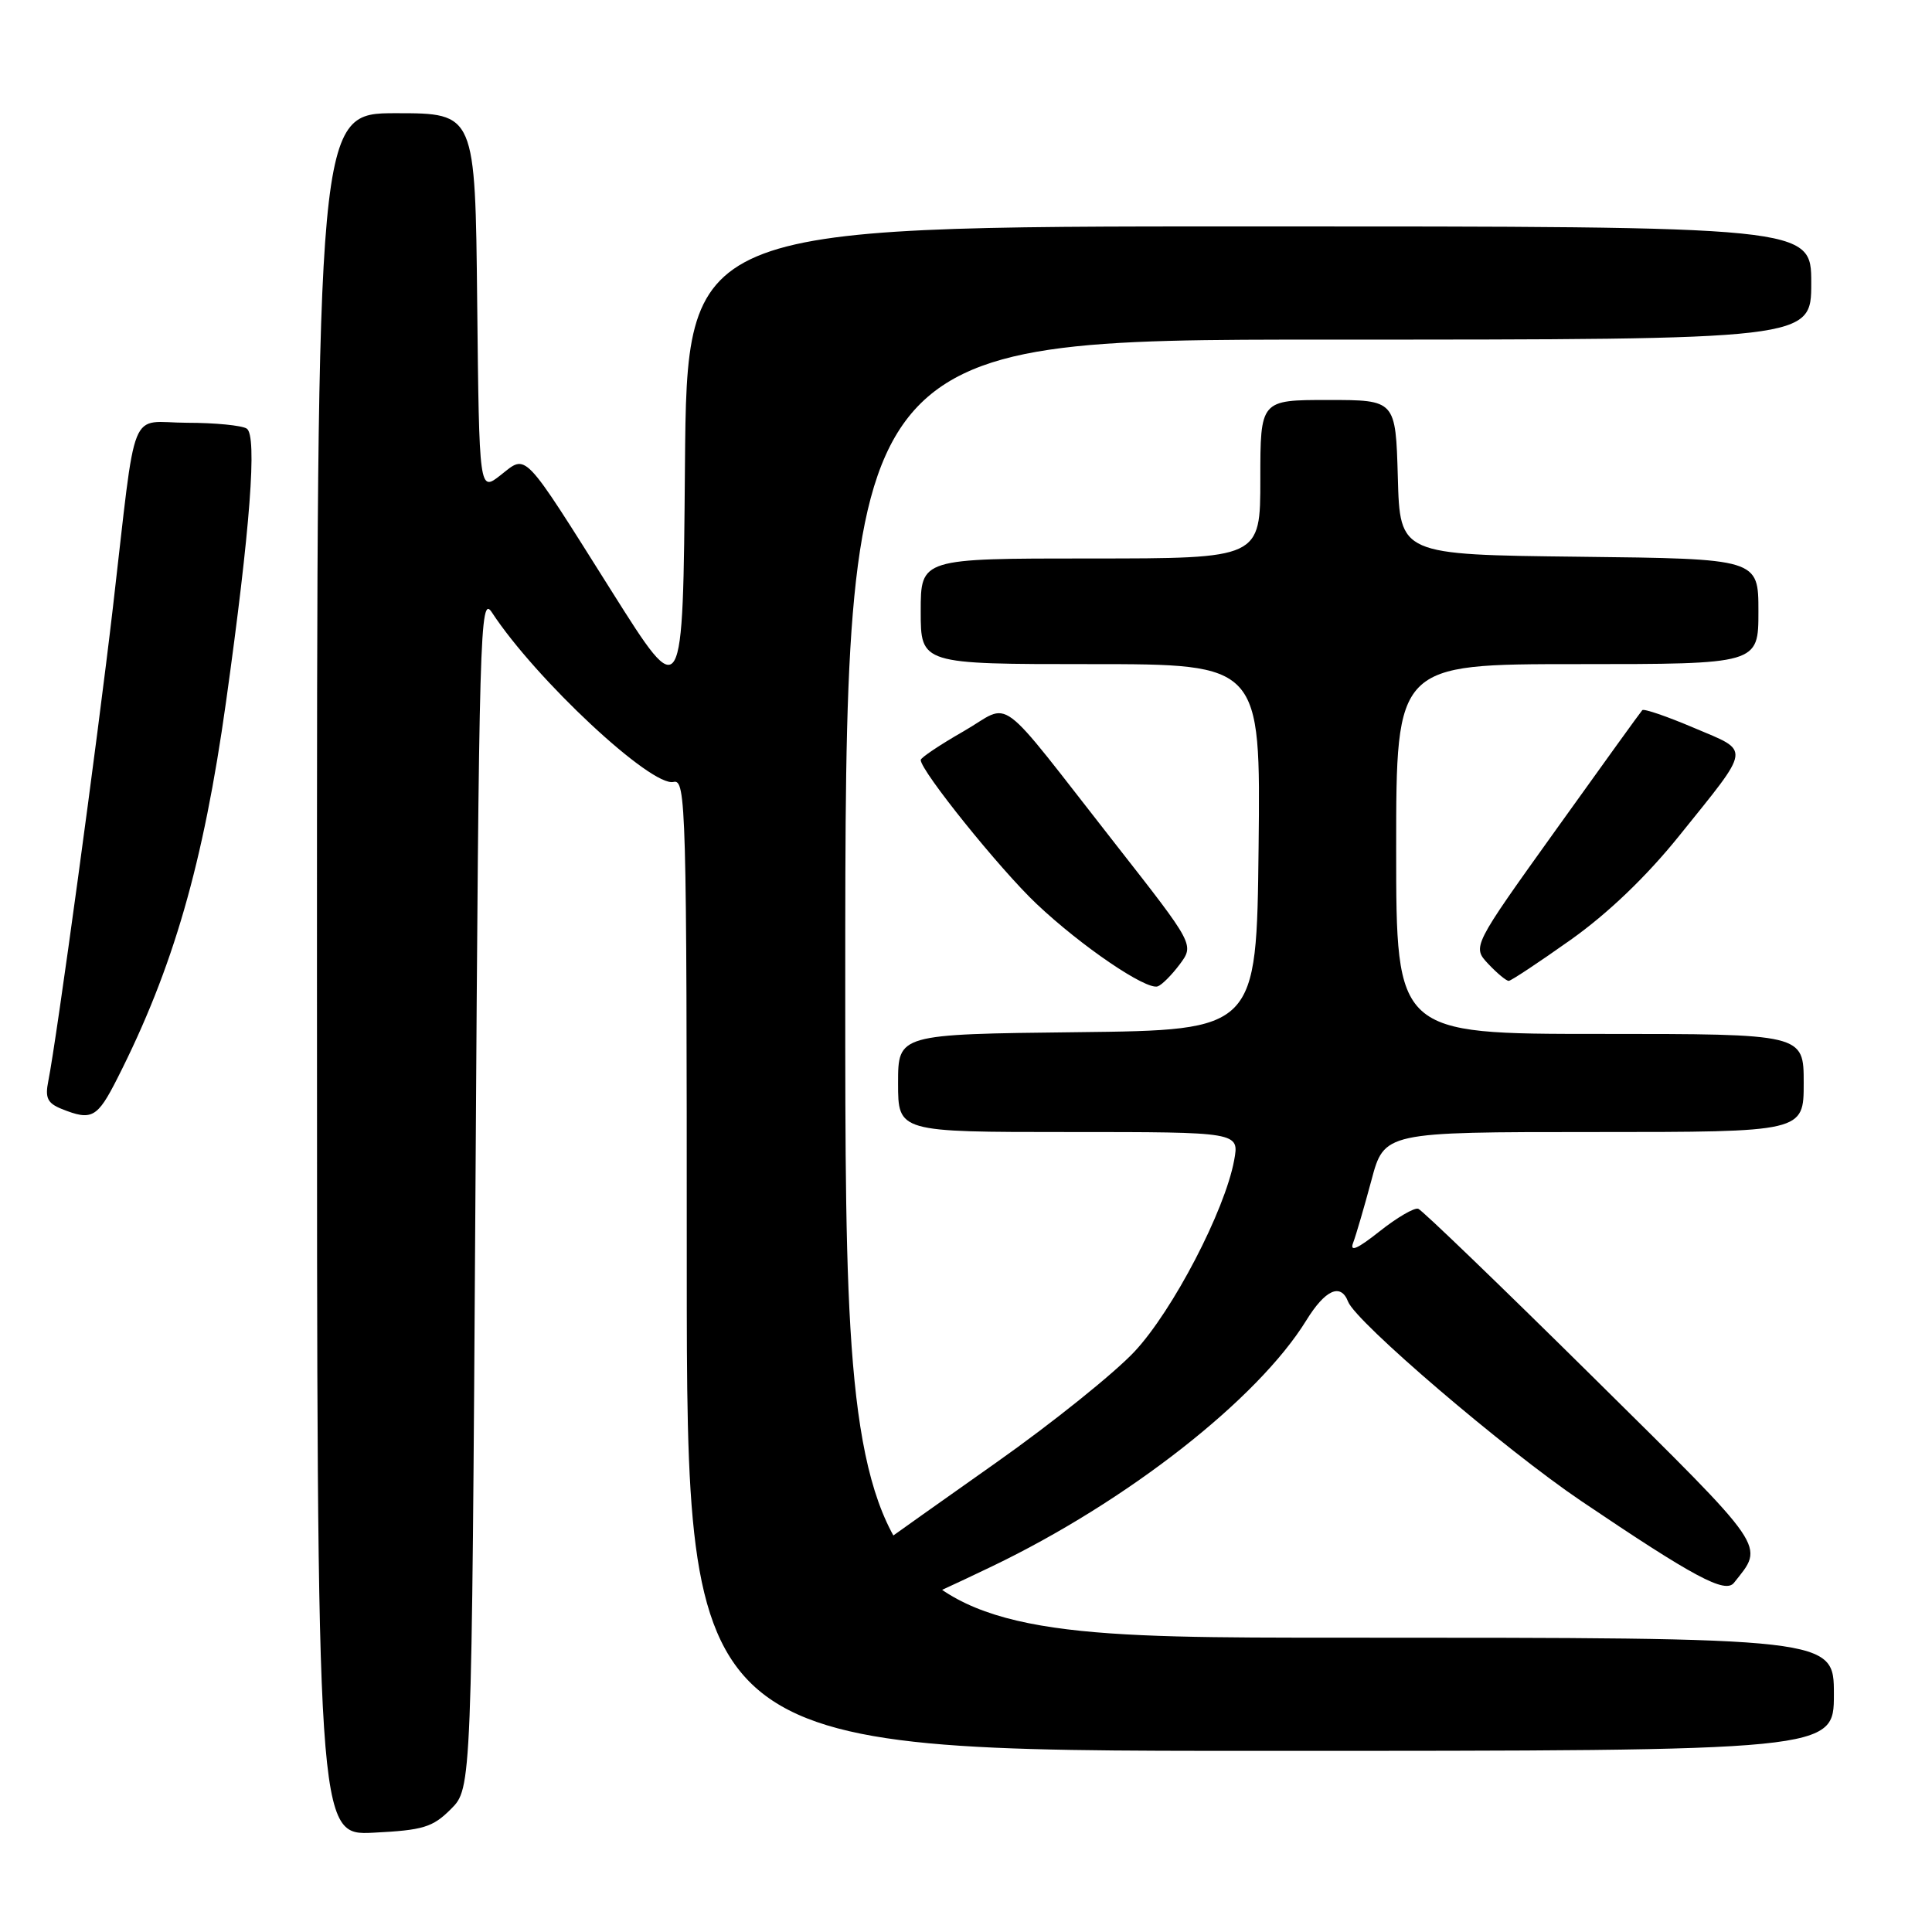 <?xml version="1.0" encoding="UTF-8" standalone="no"?>
<!DOCTYPE svg PUBLIC "-//W3C//DTD SVG 1.1//EN" "http://www.w3.org/Graphics/SVG/1.1/DTD/svg11.dtd" >
<svg xmlns="http://www.w3.org/2000/svg" xmlns:xlink="http://www.w3.org/1999/xlink" version="1.1" viewBox="0 0 256 256">
 <g >
 <path fill="currentColor"
d=" M 59.75 239.71 C 62.50 236.96 62.50 236.96 63.00 157.77 C 63.47 83.15 63.60 78.73 65.18 81.15 C 70.99 90.02 86.32 104.32 89.25 103.61 C 90.90 103.21 91.00 106.76 91.00 167.59 C 91.00 232.00 91.00 232.00 167.00 232.00 C 243.00 232.00 243.00 232.00 243.00 224.50 C 243.00 217.00 243.00 217.00 177.50 217.00 C 112.00 217.00 112.00 217.00 112.00 131.00 C 112.00 45.00 112.00 45.00 176.00 45.00 C 240.00 45.00 240.00 45.00 240.00 37.50 C 240.00 30.00 240.00 30.00 165.51 30.00 C 91.03 30.00 91.03 30.00 90.76 61.67 C 90.50 93.34 90.50 93.34 81.10 78.42 C 69.12 59.40 69.86 60.18 66.33 62.96 C 63.50 65.18 63.50 65.18 63.23 40.09 C 62.97 15.00 62.97 15.00 52.48 15.00 C 42.00 15.00 42.00 15.00 42.00 129.11 C 42.00 243.22 42.00 243.22 49.50 242.84 C 56.08 242.51 57.33 242.13 59.75 239.71 Z  M 131.45 207.55 C 149.32 198.97 166.65 185.41 173.09 174.96 C 175.60 170.89 177.66 169.96 178.63 172.48 C 179.67 175.18 199.37 192.03 209.50 198.88 C 224.47 208.99 228.60 211.20 229.76 209.73 C 233.81 204.62 234.52 205.65 210.93 182.32 C 198.79 170.32 188.44 160.35 187.93 160.17 C 187.42 159.98 185.11 161.33 182.80 163.16 C 179.85 165.50 178.81 165.95 179.30 164.67 C 179.68 163.67 180.76 159.96 181.71 156.43 C 183.42 150.00 183.42 150.00 211.21 150.00 C 239.00 150.00 239.00 150.00 239.00 143.50 C 239.00 137.00 239.00 137.00 212.00 137.00 C 185.00 137.00 185.00 137.00 185.00 112.50 C 185.00 88.00 185.00 88.00 209.00 88.00 C 233.00 88.00 233.00 88.00 233.00 81.02 C 233.00 74.04 233.00 74.04 209.25 73.77 C 185.50 73.50 185.50 73.50 185.22 63.25 C 184.93 53.00 184.93 53.00 175.97 53.00 C 167.00 53.00 167.00 53.00 167.00 63.50 C 167.00 74.00 167.00 74.00 144.50 74.00 C 122.00 74.00 122.00 74.00 122.00 81.00 C 122.00 88.00 122.00 88.00 144.52 88.00 C 167.04 88.00 167.04 88.00 166.77 112.25 C 166.50 136.50 166.50 136.50 142.75 136.77 C 119.00 137.04 119.00 137.04 119.00 143.52 C 119.00 150.00 119.00 150.00 141.61 150.00 C 164.22 150.00 164.22 150.00 163.53 153.75 C 162.30 160.42 155.41 173.65 150.34 179.08 C 147.68 181.93 139.43 188.56 132.00 193.80 C 124.58 199.04 118.32 203.48 118.09 203.66 C 117.62 204.04 121.10 212.00 121.74 212.00 C 121.98 212.00 126.35 210.00 131.45 207.55 Z  M 15.56 142.87 C 22.96 128.28 26.95 114.44 29.95 93.00 C 33.16 70.05 34.10 57.68 32.69 56.79 C 32.04 56.37 28.48 56.02 24.80 56.02 C 16.94 56.00 18.16 52.95 14.96 80.50 C 12.90 98.19 7.49 137.85 6.40 143.25 C 5.95 145.48 6.29 146.18 8.17 146.94 C 12.17 148.54 12.89 148.14 15.56 142.87 Z  M 156.32 127.78 C 158.25 125.18 158.25 125.18 147.88 111.94 C 131.58 91.14 134.25 93.14 127.66 96.91 C 124.55 98.69 122.00 100.40 122.00 100.70 C 122.00 102.14 132.50 115.19 137.35 119.77 C 143.27 125.37 151.86 131.21 153.40 130.70 C 153.94 130.52 155.25 129.21 156.32 127.78 Z  M 208.14 124.52 C 213.08 121.01 218.14 116.16 222.46 110.80 C 232.16 98.74 232.03 99.66 224.47 96.45 C 220.90 94.93 217.81 93.87 217.61 94.10 C 217.40 94.32 212.25 101.46 206.15 109.98 C 195.07 125.45 195.07 125.45 197.21 127.73 C 198.39 128.98 199.61 129.99 199.92 129.97 C 200.24 129.95 203.94 127.50 208.14 124.52 Z "/>
</g>
</svg>